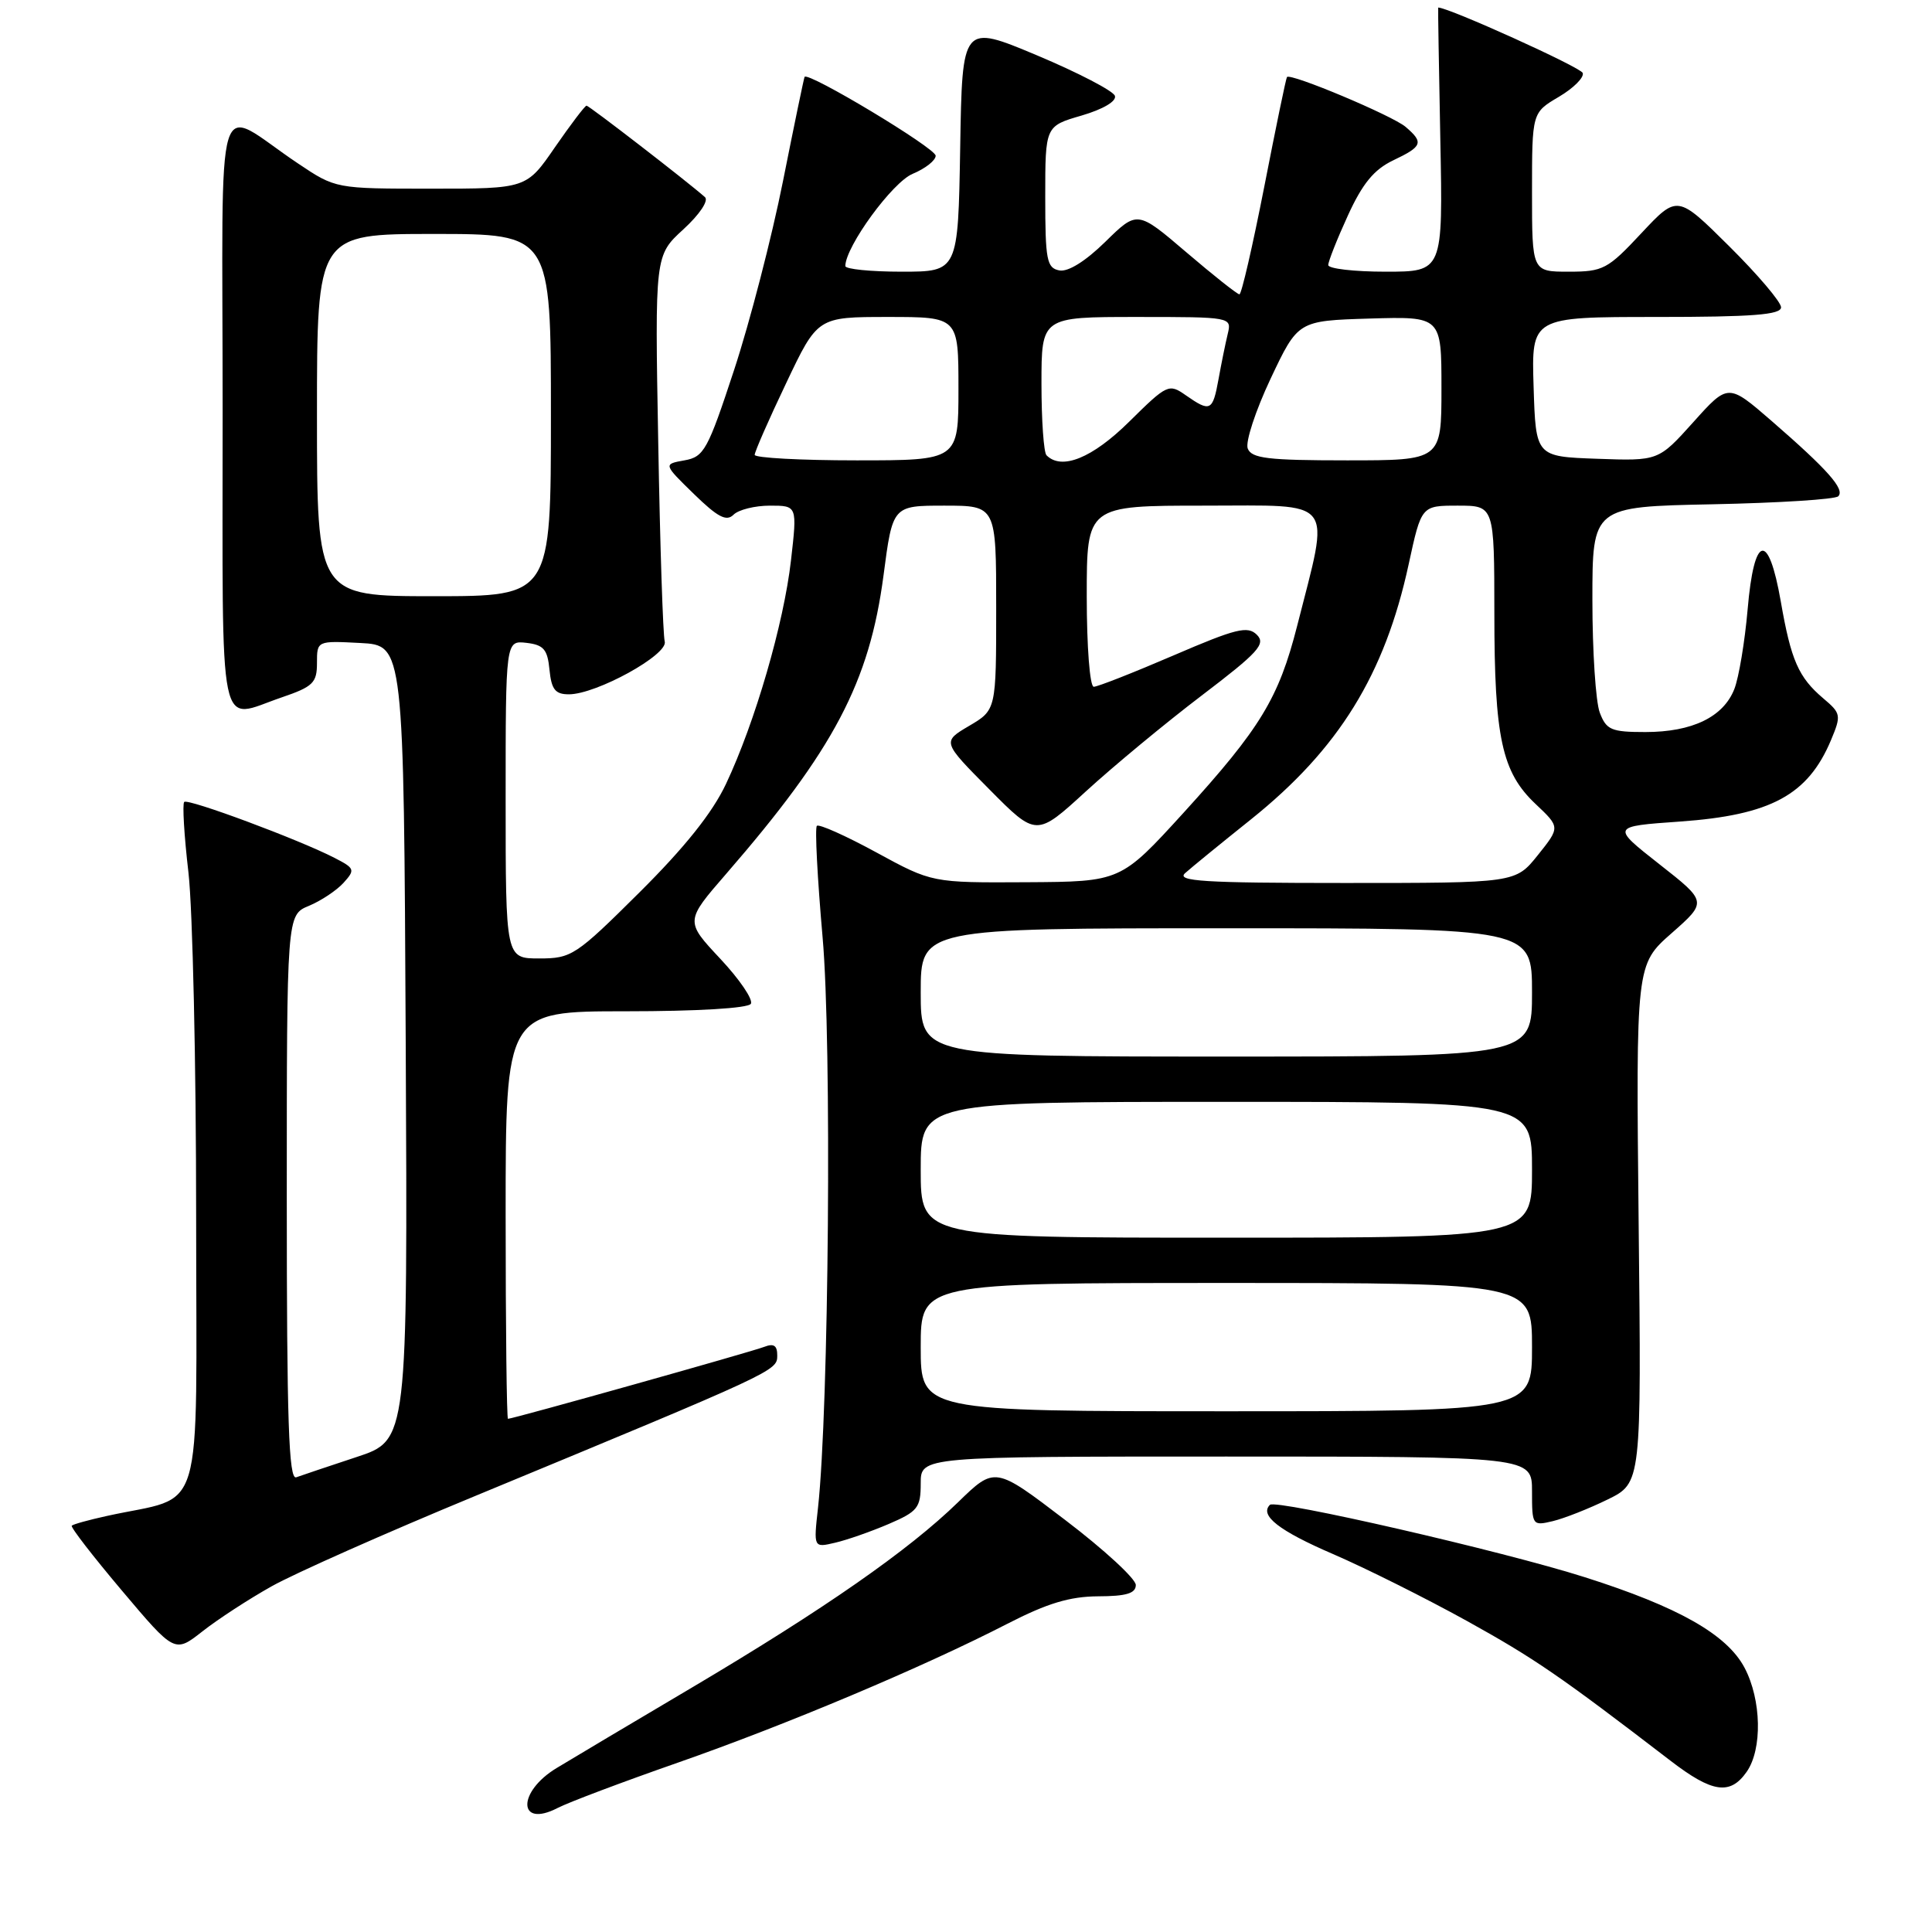 <?xml version="1.0" encoding="UTF-8" standalone="no"?>
<!DOCTYPE svg PUBLIC "-//W3C//DTD SVG 1.1//EN" "http://www.w3.org/Graphics/SVG/1.1/DTD/svg11.dtd" >
<svg xmlns="http://www.w3.org/2000/svg" xmlns:xlink="http://www.w3.org/1999/xlink" version="1.1" viewBox="0 0 256 256">
 <g >
 <path fill="currentColor"
d=" M 89.82 233.56 C 104.24 228.52 122.37 220.88 133.50 215.15 C 138.75 212.45 141.75 211.54 145.50 211.52 C 149.24 211.51 150.50 211.13 150.50 210.02 C 150.50 209.20 146.30 205.33 141.16 201.42 C 131.83 194.30 131.83 194.30 126.93 199.07 C 120.41 205.42 109.21 213.22 91.82 223.53 C 83.94 228.19 75.82 233.02 73.78 234.26 C 68.51 237.43 68.60 242.29 73.88 239.57 C 75.32 238.82 82.49 236.12 89.82 233.56 Z  M 231.44 234.78 C 233.54 231.78 233.41 225.24 231.16 220.98 C 228.82 216.57 222.38 212.92 210.00 208.99 C 199.13 205.53 169.05 198.62 168.27 199.40 C 166.86 200.80 169.48 202.84 176.63 205.92 C 180.96 207.79 188.92 211.77 194.33 214.76 C 203.32 219.74 206.67 222.04 221.33 233.29 C 226.88 237.56 229.25 237.91 231.44 234.78 Z  M 36.00 210.19 C 39.02 208.49 51.17 203.10 63.00 198.21 C 102.78 181.74 102.98 181.65 102.99 179.64 C 103.00 178.28 102.54 177.97 101.25 178.47 C 99.59 179.12 67.97 188.00 67.31 188.00 C 67.14 188.00 67.00 175.85 67.00 161.00 C 67.00 134.00 67.00 134.00 82.94 134.00 C 92.36 134.00 99.13 133.60 99.49 133.01 C 99.83 132.47 98.01 129.78 95.44 127.04 C 90.78 122.06 90.78 122.06 96.23 115.78 C 110.50 99.33 115.20 90.41 117.07 76.25 C 118.28 67.00 118.28 67.00 125.14 67.00 C 132.00 67.00 132.00 67.00 132.00 80.53 C 132.00 94.07 132.00 94.07 128.42 96.18 C 124.84 98.29 124.84 98.29 131.08 104.58 C 137.32 110.88 137.32 110.88 143.91 104.84 C 147.54 101.52 154.43 95.81 159.23 92.16 C 166.75 86.44 167.76 85.33 166.54 84.11 C 165.32 82.90 163.80 83.27 155.49 86.85 C 150.19 89.13 145.44 91.00 144.93 91.00 C 144.41 91.00 144.00 85.71 144.00 79.00 C 144.00 67.00 144.00 67.00 159.59 67.00 C 177.21 67.00 176.24 65.74 171.88 82.93 C 169.44 92.50 167.03 96.48 156.85 107.67 C 148.50 116.83 148.50 116.83 136.00 116.90 C 123.50 116.97 123.50 116.97 116.12 112.95 C 112.06 110.74 108.51 109.15 108.24 109.43 C 107.96 109.70 108.31 116.36 109.00 124.22 C 110.23 138.09 109.83 186.71 108.39 199.79 C 107.80 205.09 107.80 205.09 110.65 204.42 C 112.22 204.06 115.41 202.94 117.75 201.94 C 121.61 200.28 122.00 199.79 122.00 196.56 C 122.00 193.00 122.00 193.00 162.50 193.00 C 203.00 193.00 203.00 193.00 203.00 197.61 C 203.00 202.13 203.05 202.20 205.75 201.56 C 207.26 201.20 210.53 199.91 213.00 198.70 C 217.50 196.50 217.50 196.50 217.13 162.16 C 216.77 127.81 216.77 127.81 221.50 123.65 C 226.22 119.49 226.22 119.49 219.86 114.50 C 213.50 109.50 213.50 109.50 222.61 108.86 C 234.63 108.01 239.56 105.35 242.62 98.06 C 243.99 94.79 243.94 94.52 241.62 92.56 C 238.31 89.76 237.32 87.50 235.96 79.68 C 234.33 70.34 232.42 70.80 231.57 80.75 C 231.20 85.01 230.41 89.76 229.81 91.30 C 228.36 95.00 224.24 97.00 218.02 97.00 C 213.50 97.00 212.85 96.72 211.98 94.43 C 211.44 93.02 211.00 86.31 211.00 79.50 C 211.00 67.14 211.00 67.14 226.92 66.82 C 235.68 66.64 243.17 66.17 243.58 65.76 C 244.49 64.84 242.20 62.25 234.75 55.78 C 228.99 50.79 228.99 50.79 224.37 55.94 C 219.75 61.08 219.75 61.08 211.62 60.79 C 203.50 60.50 203.50 60.50 203.21 51.25 C 202.92 42.00 202.92 42.00 219.46 42.00 C 232.21 42.00 236.00 41.71 236.00 40.72 C 236.00 40.02 232.91 36.38 229.13 32.63 C 222.26 25.81 222.26 25.81 217.49 30.90 C 213.03 35.68 212.42 36.00 207.86 36.00 C 203.00 36.00 203.00 36.00 203.00 25.47 C 203.00 14.93 203.00 14.93 206.54 12.84 C 208.49 11.69 209.92 10.27 209.72 9.67 C 209.47 8.92 191.99 1.01 190.57 1.00 C 190.53 1.00 190.66 8.87 190.85 18.50 C 191.20 36.00 191.20 36.00 183.60 36.00 C 179.42 36.00 176.00 35.60 176.00 35.12 C 176.00 34.64 177.17 31.68 178.60 28.56 C 180.54 24.31 182.07 22.46 184.60 21.25 C 188.49 19.40 188.68 18.89 186.25 16.81 C 184.52 15.33 170.97 9.63 170.53 10.21 C 170.40 10.37 169.05 16.91 167.52 24.75 C 165.98 32.59 164.51 39.00 164.23 39.00 C 163.95 39.00 160.79 36.50 157.21 33.44 C 150.70 27.88 150.70 27.88 146.46 32.04 C 143.83 34.62 141.52 36.06 140.36 35.83 C 138.70 35.51 138.50 34.45 138.50 26.09 C 138.50 16.71 138.50 16.71 143.32 15.31 C 146.18 14.47 147.97 13.41 147.73 12.70 C 147.52 12.05 142.87 9.63 137.42 7.34 C 127.50 3.18 127.50 3.18 127.23 19.59 C 126.95 36.00 126.95 36.00 119.48 36.00 C 115.36 36.00 112.00 35.66 112.01 35.25 C 112.04 32.65 118.26 24.13 120.94 23.03 C 122.62 22.33 123.99 21.25 123.98 20.63 C 123.95 19.61 107.03 9.44 106.61 10.19 C 106.52 10.36 105.23 16.57 103.75 24.00 C 102.27 31.43 99.36 42.67 97.28 49.00 C 93.78 59.64 93.29 60.54 90.69 61.00 C 87.89 61.50 87.89 61.50 91.94 65.45 C 95.10 68.53 96.26 69.14 97.20 68.20 C 97.86 67.54 100.03 67.00 102.02 67.00 C 105.64 67.00 105.64 67.00 104.81 74.25 C 103.86 82.60 100.05 95.72 96.20 103.87 C 94.40 107.70 90.72 112.30 84.73 118.25 C 76.30 126.63 75.73 127.00 71.46 127.00 C 67.00 127.00 67.00 127.00 67.00 105.93 C 67.00 84.87 67.00 84.87 69.75 85.18 C 72.04 85.45 72.55 86.04 72.81 88.75 C 73.07 91.36 73.57 92.00 75.38 92.00 C 79.02 92.00 88.57 86.74 88.08 85.00 C 87.85 84.17 87.46 72.33 87.22 58.67 C 86.77 33.85 86.77 33.85 90.55 30.39 C 92.70 28.42 93.93 26.58 93.41 26.12 C 91.06 24.04 78.06 14.00 77.72 14.00 C 77.51 14.00 75.63 16.48 73.54 19.50 C 69.76 25.00 69.76 25.00 57.11 25.00 C 44.47 25.00 44.47 25.00 39.49 21.66 C 28.19 14.11 29.50 9.81 29.50 54.55 C 29.50 98.83 28.77 95.32 37.32 92.41 C 41.48 90.99 42.00 90.48 42.00 87.86 C 42.00 84.90 42.00 84.90 47.75 85.20 C 53.50 85.50 53.50 85.50 53.76 138.17 C 54.02 190.83 54.02 190.83 47.26 193.06 C 43.54 194.29 39.94 195.50 39.25 195.75 C 38.26 196.12 38.00 188.30 38.00 158.73 C 38.00 121.24 38.00 121.24 40.93 120.03 C 42.54 119.36 44.60 117.99 45.52 116.98 C 47.08 115.25 47.02 115.06 44.34 113.68 C 39.65 111.26 24.90 105.77 24.41 106.26 C 24.15 106.51 24.40 110.72 24.97 115.61 C 25.53 120.50 25.99 141.02 25.99 161.21 C 26.00 202.32 27.30 197.97 14.17 200.87 C 11.79 201.39 9.69 201.97 9.51 202.16 C 9.32 202.35 12.32 206.22 16.16 210.77 C 23.15 219.05 23.15 219.05 26.83 216.16 C 28.85 214.57 32.98 211.88 36.00 210.19 Z  M 122.00 178.50 C 122.00 170.00 122.00 170.00 162.50 170.00 C 203.00 170.00 203.00 170.00 203.00 178.50 C 203.00 187.00 203.00 187.00 162.50 187.00 C 122.00 187.00 122.00 187.00 122.00 178.50 Z  M 122.00 155.00 C 122.00 146.00 122.00 146.00 162.50 146.00 C 203.00 146.00 203.00 146.00 203.00 155.00 C 203.00 164.00 203.00 164.00 162.50 164.00 C 122.00 164.00 122.00 164.00 122.00 155.00 Z  M 122.00 131.50 C 122.00 123.00 122.00 123.00 162.50 123.00 C 203.00 123.00 203.00 123.00 203.00 131.50 C 203.00 140.00 203.00 140.00 162.50 140.00 C 122.00 140.00 122.00 140.00 122.00 131.50 Z  M 157.04 115.69 C 157.84 114.97 161.76 111.77 165.75 108.58 C 177.40 99.25 183.49 89.40 186.66 74.75 C 188.34 67.00 188.34 67.00 193.17 67.00 C 198.00 67.00 198.00 67.00 198.01 81.25 C 198.01 97.77 199.00 102.32 203.48 106.54 C 206.73 109.61 206.73 109.61 203.77 113.31 C 200.81 117.00 200.81 117.00 178.19 117.00 C 159.46 117.00 155.82 116.77 157.04 115.69 Z  M 42.00 55.00 C 42.00 31.00 42.00 31.00 57.50 31.00 C 73.00 31.00 73.00 31.00 73.00 55.00 C 73.00 79.00 73.00 79.00 57.50 79.00 C 42.00 79.00 42.00 79.00 42.00 55.00 Z  M 100.00 60.27 C 100.00 59.86 101.87 55.59 104.17 50.77 C 108.33 42.00 108.33 42.00 117.67 42.00 C 127.00 42.00 127.00 42.00 127.00 51.50 C 127.00 61.00 127.00 61.00 113.50 61.00 C 106.08 61.00 100.00 60.67 100.00 60.27 Z  M 138.67 60.33 C 138.30 59.97 138.00 55.69 138.00 50.83 C 138.00 42.00 138.00 42.00 150.61 42.00 C 163.18 42.00 163.22 42.01 162.68 44.25 C 162.38 45.49 161.83 48.19 161.46 50.25 C 160.69 54.49 160.37 54.64 157.13 52.38 C 154.88 50.80 154.66 50.90 149.62 55.88 C 144.74 60.70 140.68 62.35 138.67 60.33 Z  M 165.33 59.43 C 165.00 58.57 166.37 54.40 168.36 50.18 C 171.99 42.50 171.99 42.50 181.49 42.21 C 191.00 41.93 191.00 41.93 191.00 51.46 C 191.00 61.00 191.00 61.00 178.47 61.00 C 168.00 61.00 165.84 60.74 165.33 59.43 Z "/>
</g>
</svg>